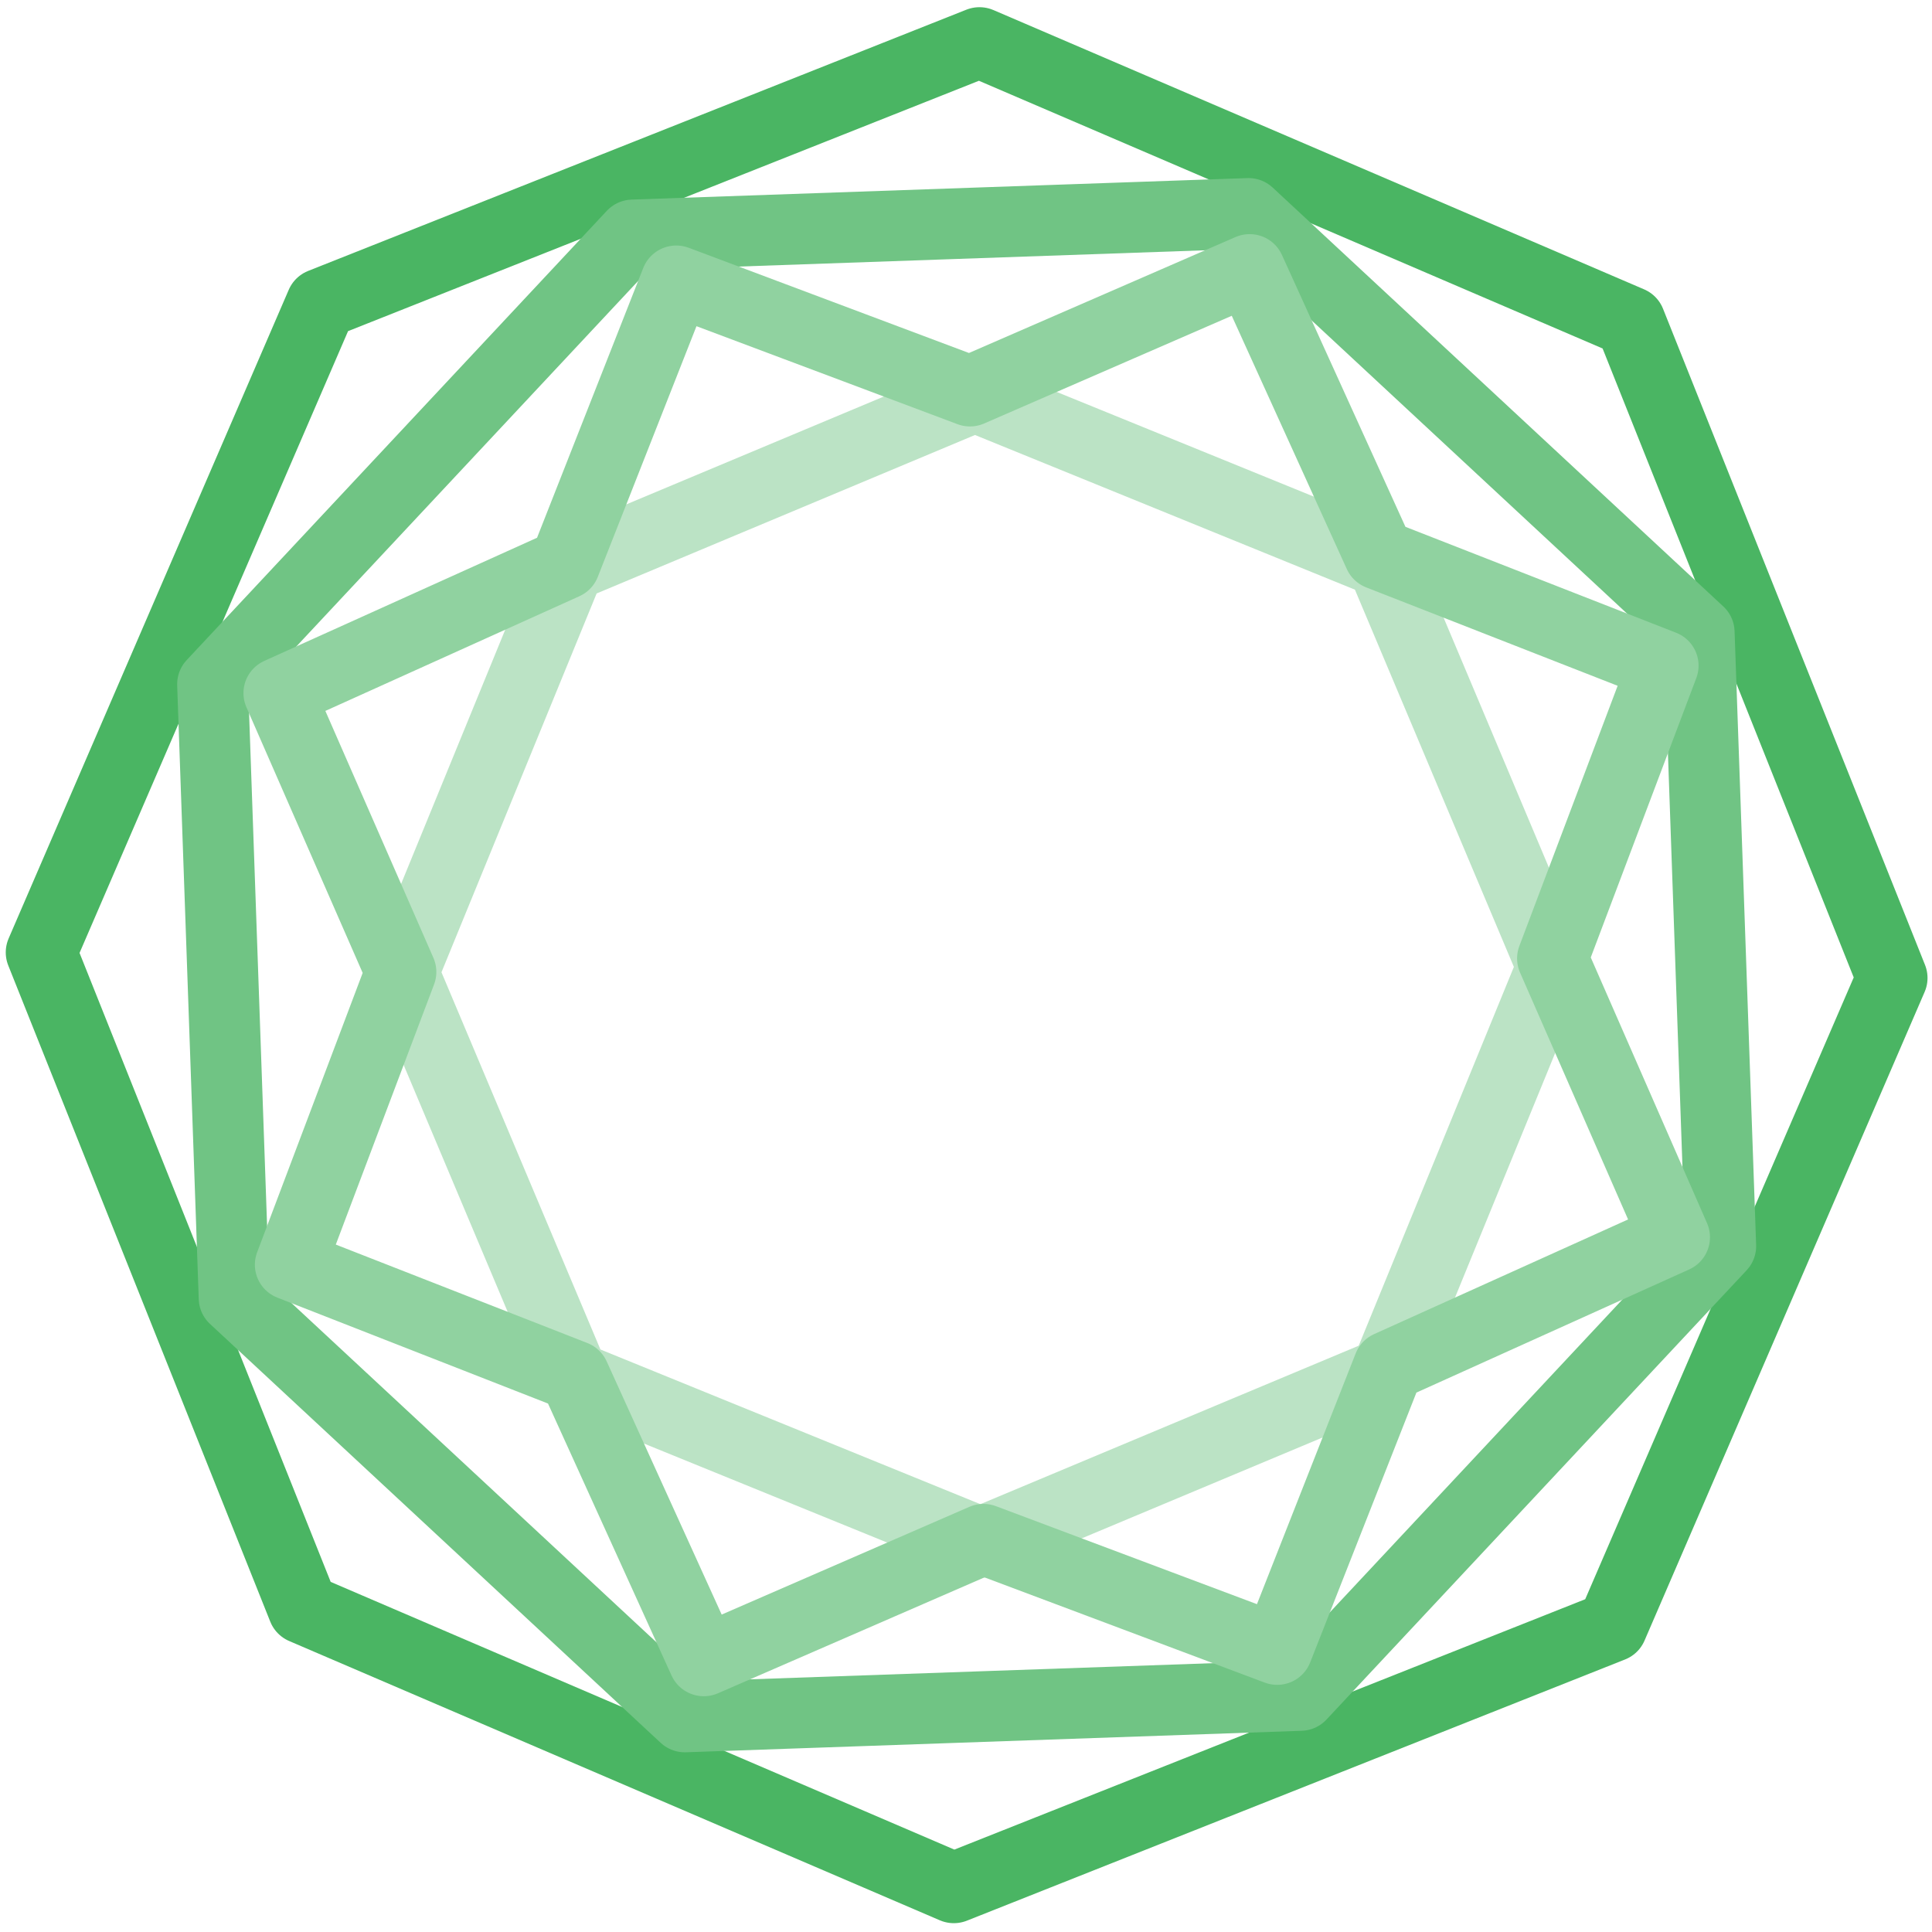 <?xml version="1.0" encoding="UTF-8" standalone="no"?>
<!-- Created with Inkscape (http://www.inkscape.org/) -->

<svg
   width="512.0px"
   height="512.0px"
   viewBox="0 0 512.0 512.0"
   version="1.1"
   id="SVGRoot"
   xmlns="http://www.w3.org/2000/svg"
   xmlns:svg="http://www.w3.org/2000/svg">
  <defs
     id="defs3827" />
  <g
     id="layer1">
    <path
       style="opacity:1;fill:none;fill-opacity:1;stroke:#4ab563;stroke-width:18.898;stroke-linecap:round;stroke-linejoin:round;stroke-dasharray:none;stroke-opacity:1"
       id="path40374"
       d="M 432.813,434.959 257.345,504.808 83.88,430.125 14.03,254.657 88.713,81.191 264.181,11.342 437.647,86.025 507.496,261.493 Z"
       transform="matrix(0.994,0,0,0.991,-3.03,0.031)" />
    <path
       style="fill:none;stroke:#bbe3c5;stroke-width:18.898;stroke-linecap:round;stroke-linejoin:round;stroke-dasharray:none;stroke-opacity:1"
       id="path40374-0"
       d="M 372.565,367.027 264.473,412.436 155.931,368.111 110.522,260.019 154.846,151.477 262.939,106.068 l 108.542,44.324 45.409,108.093 z"
       transform="matrix(0.994,0,0,0.991,-3.03,0.031)" />
    <path
       style="fill:none;stroke:#70c484;stroke-width:18.898;stroke-linecap:round;stroke-linejoin:round;stroke-dasharray:none;stroke-opacity:1"
       id="path40374-6"
       d="M 296.02,442.611 131.855,448.361 11.708,336.344 5.959,172.18 117.975,52.032 282.14,46.283 402.287,158.299 l 5.749,164.165 z"
       transform="matrix(0.994,0,0,0.991,50.419,10.688)" />
    <path
       style="fill:none;stroke:#90d2a0;stroke-width:18.898;stroke-linecap:round;stroke-linejoin:round;stroke-dasharray:none;stroke-opacity:1"
       id="path40408"
       d="m 261.647,104.558 74.564,-32.53 34.517,76.218 75.727,29.723 -29.487,78.301 32.53,74.564 -76.218,34.517 -29.723,75.727 -78.301,-29.487 -74.564,32.53 L 156.175,367.904 80.448,338.181 109.935,259.88 77.405,185.316 153.623,150.799 183.345,75.072 Z"
       transform="matrix(0.994,0,0,0.991,-3.03,0.031)" />
  </g>
</svg>

